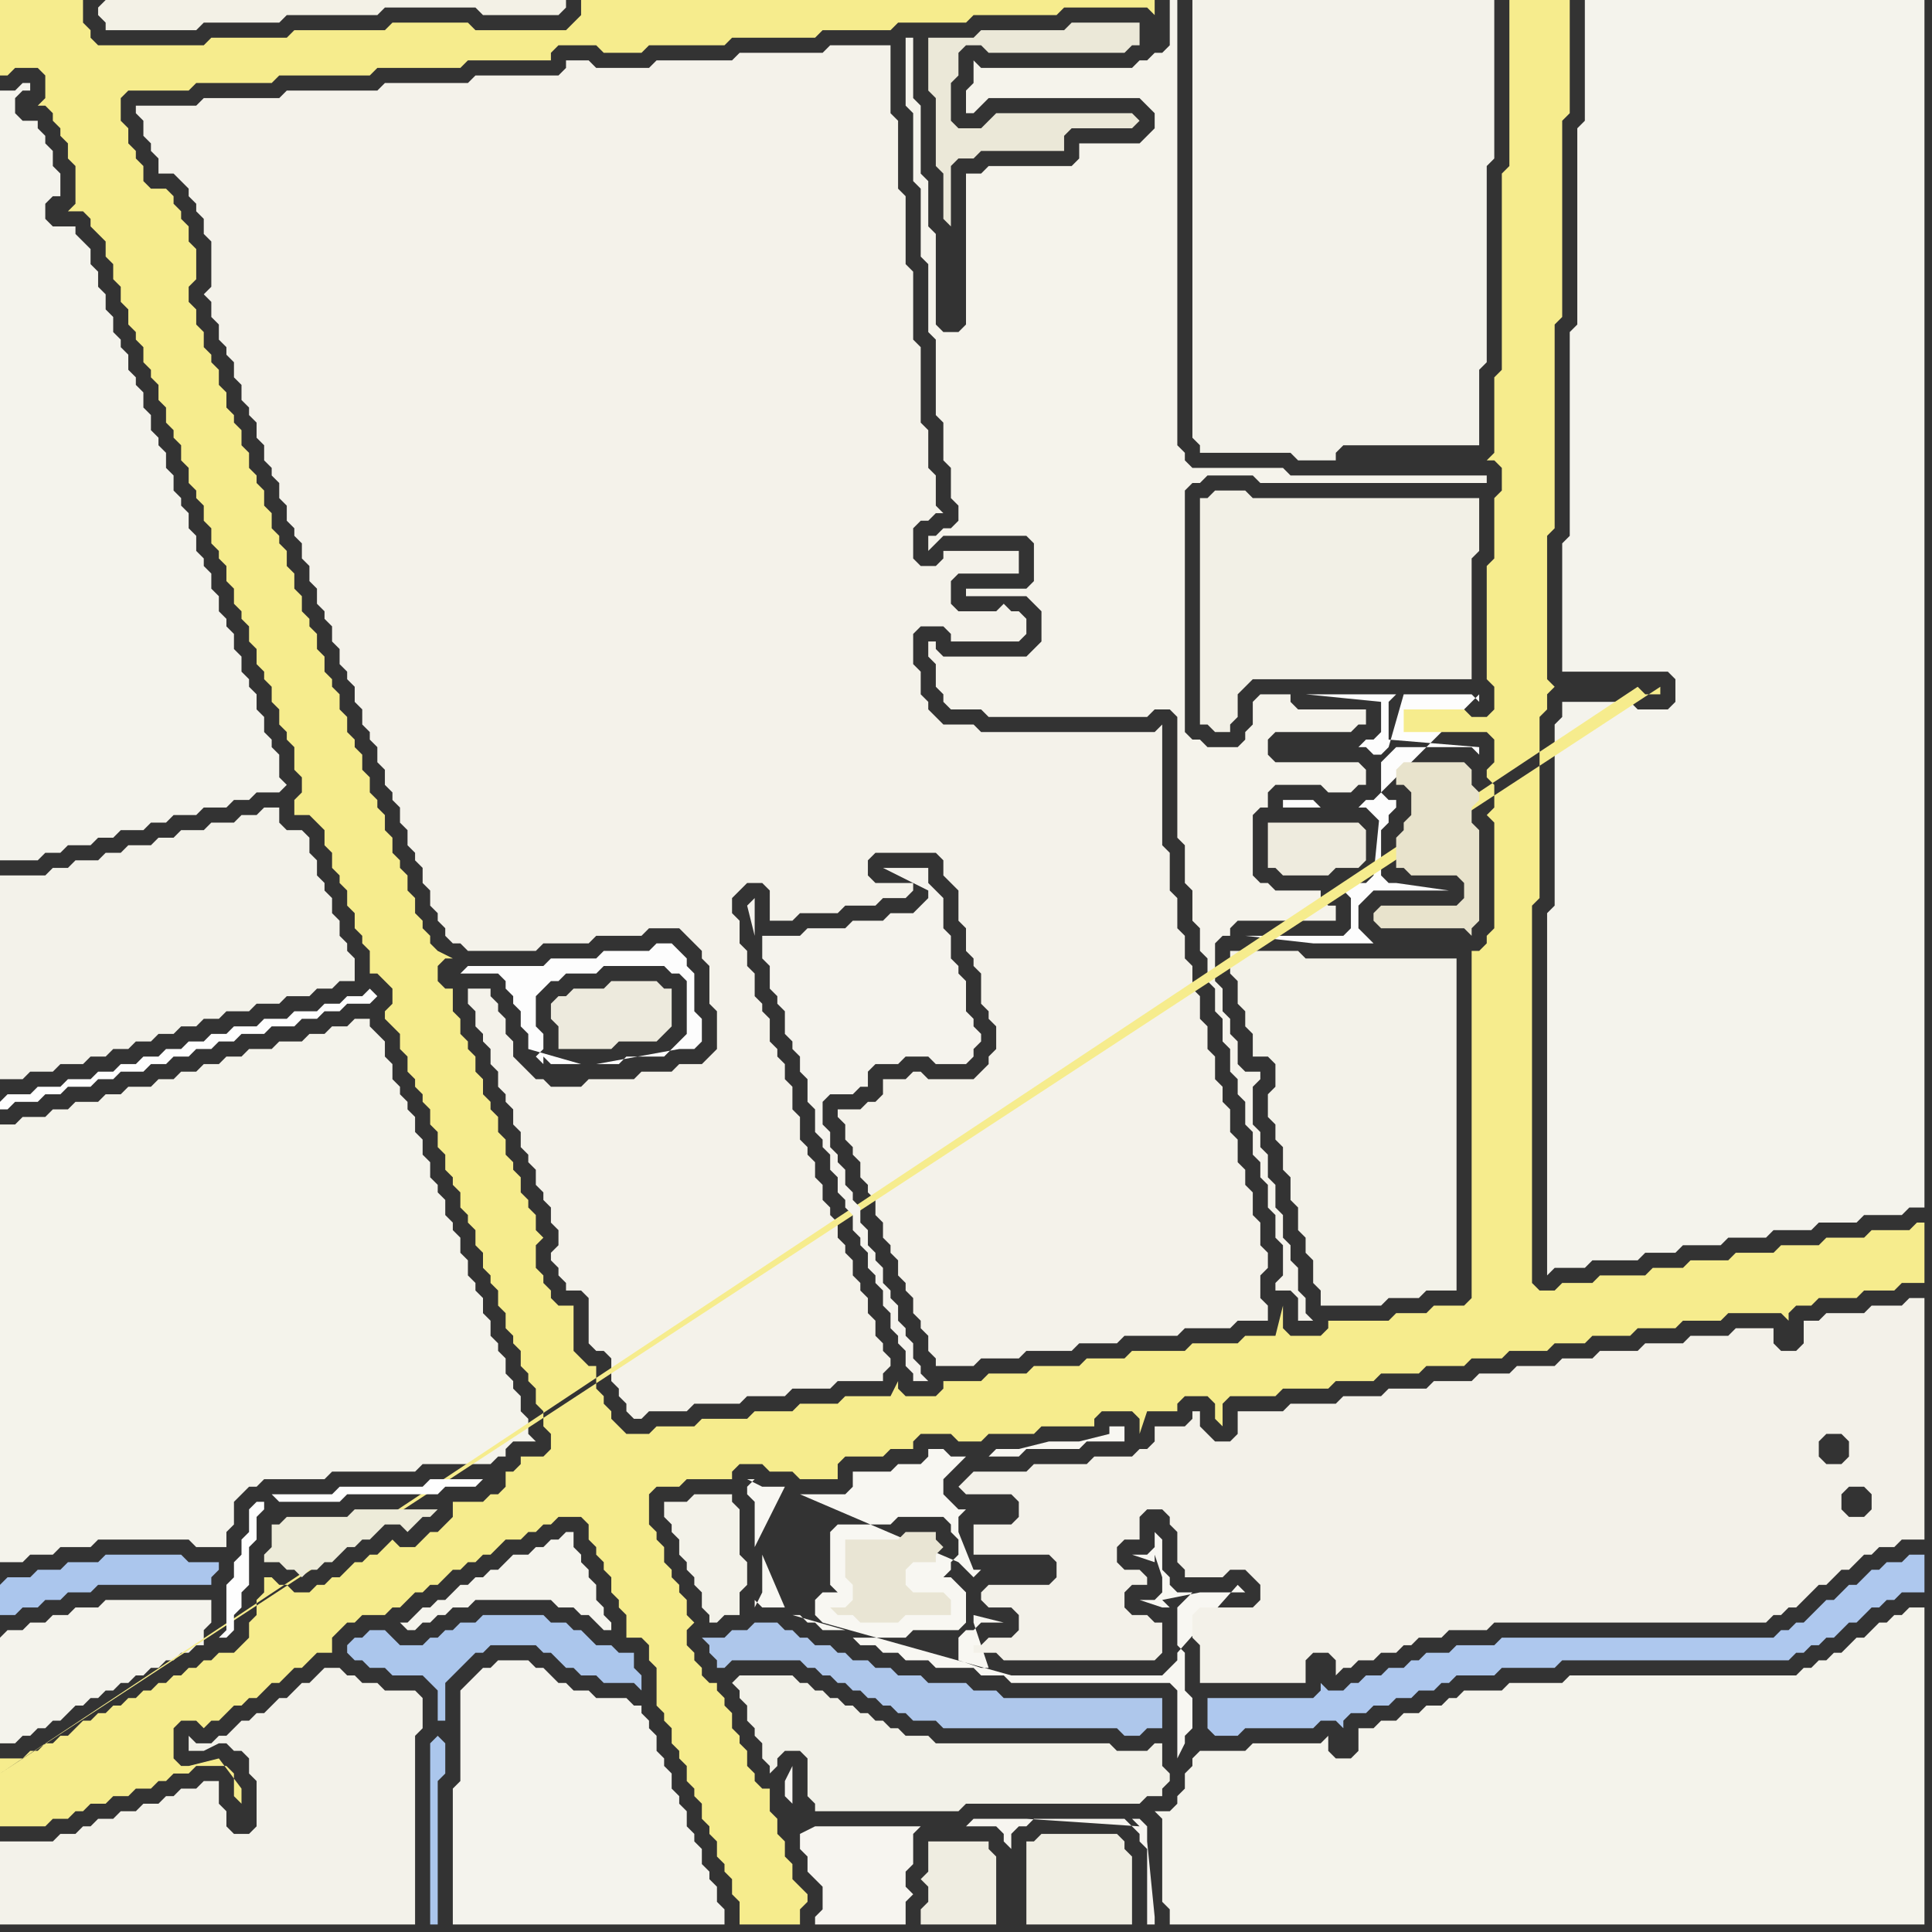 <svg width="256" height="256" xmlns="http://www.w3.org/2000/svg"><rect width="100%" height="100%" fill="#333333" stroke="none"/><script> 
var tempColor;
function hoverPath(evt){
obj = evt.target;
tempColor = obj.getAttribute("fill");
obj.setAttribute("fill","red");
//alert(tempColor);
//obj.setAttribute("stroke","red");}
function recoverPath(evt){
obj = evt.target;
obj.setAttribute("fill", tempColor);
//obj.setAttribute("stroke", tempColor);
}</script><path onmouseover="hoverPath(evt)" onmouseout="recoverPath(evt)" fill="rgb(243,242,234)" d="M  33,228l -1,0 -1,1 -1,1 -1,0 -1,1 -2,0 -1,-1 0,2 2,0 2,-1 1,0 1,1 1,0 1,1 0,2 1,1 0,6 -1,1 -2,0 -1,-1 0,-2 -1,-1 0,-3 -2,0 -1,1 -2,0 -1,1 -1,0 -1,1 -2,0 -1,1 -2,0 -1,1 -2,0 -1,1 -1,0 -1,1 -2,0 -1,1 -7,0 0,11 55,0 0,-25 1,-1 0,-4 -1,-1 -4,0 -1,-1 -2,0 -1,-1 -1,0 -1,-1 -2,0 -1,1 0,0 -1,1 -1,0 -1,1 -1,1 -1,0 -1,1 -1,1 -1,0 -1,1Z"/>
<path onmouseover="hoverPath(evt)" onmouseout="recoverPath(evt)" fill="rgb(242,240,230)" d="M  159,68l 0,28 1,0 1,1 2,0 0,-1 1,-1 0,-3 1,-1 1,-1 29,0 0,-16 1,-1 0,-7 -30,0 -1,-1 -4,0 -1,1 -1,0Z"/>
<path onmouseover="hoverPath(evt)" onmouseout="recoverPath(evt)" fill="rgb(243,242,233)" d="M  163,128l 0,1 1,1 0,3 1,1 0,2 1,1 0,3 2,0 1,1 0,3 -1,1 0,3 1,1 0,2 1,1 0,3 1,1 0,3 1,1 0,3 1,1 0,2 1,1 0,3 1,1 0,2 8,0 1,-1 4,0 1,-1 4,0 0,-44 -20,0 -1,-1 -9,0Z"/>
<path onmouseover="hoverPath(evt)" onmouseout="recoverPath(evt)" fill="rgb(244,243,236)" d="M  206,96l 0,24 -1,1 0,48 1,-1 4,0 1,-1 6,0 1,-1 4,0 1,-1 5,0 1,-1 5,0 1,-1 5,0 1,-1 5,0 1,-1 5,0 1,-1 2,0 0,-160 -45,0 0,16 -1,1 0,26 -1,1 0,27 -1,1 0,17 14,0 1,1 0,3 -1,1 -4,0 -1,-1 -9,0 0,2 -1,1Z"/>
<path onmouseover="hoverPath(evt)" onmouseout="recoverPath(evt)" fill="rgb(243,242,234)" d="M  0,121l 0,22 3,0 1,-1 3,0 1,-1 3,0 1,-1 2,0 1,-1 2,0 1,-1 2,0 1,-1 2,0 1,-1 2,0 1,-1 2,0 1,-1 3,0 1,-1 3,0 1,-1 3,0 1,-1 2,0 1,-1 2,0 0,-3 -1,-1 0,-1 -1,-1 0,-2 -1,-1 0,-2 -1,-1 0,-1 -1,-1 0,-2 -1,-1 0,-2 -1,-1 -2,0 -1,-1 0,-2 -2,0 -1,1 -2,0 -1,1 -3,0 -1,1 -3,0 -1,1 -2,0 -1,1 -3,0 -1,1 -2,0 -1,1 -3,0 -1,1 -2,0 -1,1 -6,0Z"/>
<path onmouseover="hoverPath(evt)" onmouseout="recoverPath(evt)" fill="rgb(244,243,236)" d="M  0,217l 0,14 2,0 1,-1 1,0 1,-1 1,0 1,-1 1,0 1,-1 1,-1 1,0 1,-1 1,0 1,-1 1,0 1,-1 1,0 1,-1 1,0 1,-1 1,0 1,-1 1,0 1,-1 1,0 1,-1 1,0 0,-2 1,-1 0,-3 -14,0 -1,1 -3,0 -1,1 -2,0 -1,1 -2,0 -1,1 -2,0 -1,1Z"/>
<path onmouseover="hoverPath(evt)" onmouseout="recoverPath(evt)" fill="rgb(243,241,230)" d="M  13,1l 0,1 1,1 0,1 12,0 1,-1 10,0 1,-1 12,0 1,-1 12,0 1,1 10,0 1,-1 0,-1 -61,0 -1,1Z"/>
<path onmouseover="hoverPath(evt)" onmouseout="recoverPath(evt)" fill="rgb(253,253,253)" d="M  77,141l -4,0 -1,-1 0,1 -1,-1 1,-1 0,-2 -1,-1 0,-4 1,-1 1,-1 1,0 1,-1 4,0 1,-1 8,0 1,1 1,0 1,1 0,7 -1,1 -1,1 -1,1 -5,0 -1,1 -3,0 11,-2 2,0 1,-1 0,-3 -1,-1 0,-5 -1,-1 0,-1 -1,-1 -1,-1 -2,0 -1,1 -6,0 -1,1 -6,0 -1,1 -10,0 -1,1 5,0 1,1 0,1 1,1 0,1 1,1 0,2 1,1 0,2 7,2 -3,1 0,0 3,-1Z"/>
<path onmouseover="hoverPath(evt)" onmouseout="recoverPath(evt)" fill="rgb(174,199,235)" d="M  96,217l -3,0 1,1 0,1 1,1 0,1 1,0 1,-1 9,0 1,1 1,0 1,1 1,0 1,1 1,0 1,1 1,0 1,1 1,0 1,1 1,0 1,1 1,0 1,1 3,0 1,1 23,0 1,1 2,0 1,-1 2,0 0,-4 -21,0 -1,-1 -3,0 -1,-1 -5,0 -1,-1 -3,0 -1,-1 -2,0 -1,-1 -2,0 -1,-1 -1,0 -1,-1 -2,0 -1,-1 -1,0 -1,-1 -1,0 -1,-1 -3,0 -1,1 -2,0 -1,1Z"/>
<path onmouseover="hoverPath(evt)" onmouseout="recoverPath(evt)" fill="rgb(244,243,235)" d="M  159,232l -1,1 0,1 -1,1 0,2 -1,1 0,1 -1,1 -2,0 1,1 0,11 1,1 0,2 100,0 0,-42 -2,0 -1,1 -1,0 -1,1 -1,0 -1,1 -1,1 -1,0 -1,1 -1,1 -1,0 -1,1 -1,0 -1,1 -1,0 -1,1 -30,0 -1,1 -7,0 -1,1 -5,0 -1,1 -1,0 -1,1 -2,0 -1,1 -2,0 -1,1 -2,0 -1,1 -2,0 0,3 -1,1 -2,0 -1,-1 0,-2 -1,1 -9,0 -1,1Z"/>
<path onmouseover="hoverPath(evt)" onmouseout="recoverPath(evt)" fill="rgb(253,253,253)" d="M  182,125l 0,0 -1,-1 -1,-1 0,-3 1,-1 1,-1 10,0 -7,-1 -1,0 -1,-1 0,-6 1,-1 0,-1 1,-1 0,-1 -1,0 -1,-1 0,-4 1,-1 0,0 1,-1 10,0 1,1 0,-1 -12,-1 0,-5 1,-1 -12,0 10,1 0,4 -1,1 -1,0 -1,1 1,0 1,1 1,0 1,-1 0,0 2,-7 9,0 1,1 0,-1 -14,14 -1,0 -1,1 -5,0 -1,-1 -4,0 0,1 11,0 1,1 1,1 0,-3 -1,10 0,0 -1,1 -3,0 -1,1 1,0 1,1 0,4 -1,1 -13,0 9,1Z"/>
<path onmouseover="hoverPath(evt)" onmouseout="recoverPath(evt)" fill="rgb(254,254,254)" d="M  0,146l 0,1 1,0 1,-1 3,0 1,-1 2,0 1,-1 3,0 1,-1 2,0 1,-1 3,0 1,-1 2,0 1,-1 2,0 1,-1 2,0 1,-1 2,0 1,-1 3,0 1,-1 3,0 1,-1 2,0 1,-1 2,0 1,-1 3,0 1,-1 -1,-1 0,0 -1,1 -2,0 -1,1 -2,0 -1,1 -3,0 -1,1 -3,0 -1,1 -3,0 -1,1 -2,0 -1,1 -2,0 -1,1 -2,0 -1,1 -2,0 -1,1 -2,0 -1,1 -2,0 -1,1 -3,0 -1,1 -3,0 -1,1 -3,0 -1,1Z"/>
<path onmouseover="hoverPath(evt)" onmouseout="recoverPath(evt)" fill="rgb(171,198,237)" d="M  0,210l 0,4 2,0 1,-1 2,0 1,-1 2,0 1,-1 3,0 1,-1 15,0 0,-1 1,-1 0,-1 -4,0 -1,-1 -10,0 -1,1 -4,0 -1,1 -3,0 -1,1 -3,0 -1,1Z"/>
<path onmouseover="hoverPath(evt)" onmouseout="recoverPath(evt)" fill="rgb(171,198,236)" d="M  58,230l 0,0 -1,1 0,24 1,0 0,-19 1,-1 0,-4 -1,-1 0,-2 1,0 0,-5 1,-1 3,-3 1,0 1,-1 6,0 1,1 1,0 1,1 1,1 1,0 1,1 2,0 1,1 4,0 1,1 0,-2 -1,-1 0,-2 -2,0 -1,-1 -2,0 -1,-1 -1,-1 -1,0 -1,-1 -2,0 -1,-1 -8,0 -1,1 -2,0 -1,1 -1,0 -1,1 -1,0 -1,1 -3,0 -1,-1 -1,-1 -2,0 -1,1 -1,0 -1,1 0,1 1,1 1,0 1,1 2,0 1,1 4,0 1,1 1,1Z"/>
<path onmouseover="hoverPath(evt)" onmouseout="recoverPath(evt)" fill="rgb(244,243,237)" d="M  63,222l 0,0 -1,1 -1,1 0,12 -1,1 0,18 36,0 0,-2 -1,-1 0,-2 -1,-1 0,-1 -1,-1 0,-2 -1,-1 0,-1 -1,-1 0,-2 -1,-1 0,-1 -1,-1 0,-2 -1,-1 0,-1 -1,-1 0,-2 -1,-1 0,-1 -1,-1 0,-1 -1,0 -1,-1 -4,0 -1,-1 -2,0 -1,-1 -1,0 -1,-1 -1,-1 -1,0 -1,-1 -4,0 -1,1 -1,0 -1,1Z"/>
<path onmouseover="hoverPath(evt)" onmouseout="recoverPath(evt)" fill="rgb(244,242,234)" d="M  81,182l 0,1 1,1 0,1 1,1 0,1 1,1 1,0 1,-1 5,0 1,-1 6,0 1,-1 5,0 1,-1 5,0 1,-1 6,0 0,-1 1,-1 0,-1 -1,-1 0,-1 -1,-1 0,-2 -1,-1 0,-2 -1,-1 0,-1 -1,-1 0,-2 -1,-1 0,-1 -1,-1 0,-2 -1,-1 0,-1 -1,-1 0,-2 -1,-1 0,-2 -1,-1 0,-1 -1,-1 0,-3 -1,-1 0,-3 -1,-1 0,-2 -1,-1 0,-1 -1,-1 0,-3 -1,-1 0,-1 -1,-1 0,-3 -1,-1 0,-2 -1,-1 0,-3 -1,-1 0,-2 1,-1 1,-1 2,0 1,1 0,4 3,0 1,-1 5,0 1,-1 4,0 1,-1 3,0 1,-1 0,-1 -5,0 -1,-1 0,-2 1,-1 8,0 1,1 0,2 1,1 1,1 0,4 1,1 0,3 1,1 0,1 1,1 0,4 1,1 0,1 1,1 0,3 -1,1 0,1 -1,1 -1,1 -6,0 -1,-1 -1,0 -1,1 -3,0 0,2 -1,1 -1,0 -1,1 -3,0 0,1 1,1 0,2 1,1 0,1 1,1 0,2 1,1 0,1 1,1 0,2 1,1 0,2 1,1 0,1 1,1 0,2 1,1 0,1 1,1 0,2 1,1 0,1 1,1 0,2 1,1 0,1 5,0 1,-1 5,0 1,-1 6,0 1,-1 5,0 1,-1 7,0 1,-1 6,0 1,-1 4,0 0,-2 -1,-1 0,-3 1,-1 0,-2 -1,-1 0,-3 -1,-1 0,-3 -1,-1 0,-2 -1,-1 0,-3 -1,-1 0,-3 -1,-1 0,-2 -1,-1 0,-3 -1,-1 0,-3 -1,-1 0,-3 -1,-1 0,-3 -1,-1 0,-3 -1,-1 0,-4 -1,-1 0,-5 -1,-1 0,-16 -1,1 -23,0 -1,-1 -4,0 -1,-1 -1,-1 0,-1 -1,-1 0,-3 -1,-1 0,-4 1,-1 3,0 1,1 0,1 9,0 1,-1 0,-2 -1,-1 -1,0 -1,-1 -1,1 -5,0 -1,-1 0,-3 1,-1 8,0 0,-3 -10,0 0,1 -1,1 -2,0 -1,-1 0,-4 1,-1 1,0 1,-1 1,0 -1,-1 0,-4 -1,-1 0,-5 -1,-1 0,-10 -1,-1 0,-9 -1,-1 0,-9 -1,-1 0,-9 -1,-1 0,-9 -8,0 -1,1 -11,0 -1,1 -10,0 -1,1 -7,0 -1,-1 -3,0 0,1 -1,1 -11,0 -1,1 -11,0 -1,1 -12,0 -1,1 -10,0 -1,1 -8,0 0,1 1,1 0,2 1,1 0,1 1,1 0,2 2,0 1,1 1,1 0,1 1,1 0,1 1,1 0,2 1,1 0,6 -1,1 1,1 0,2 1,1 0,2 1,1 0,1 1,1 0,2 1,1 0,2 1,1 0,1 1,1 0,2 1,1 0,2 1,1 0,1 1,1 0,2 1,1 0,2 1,1 0,1 1,1 0,2 1,1 0,2 1,1 0,2 1,1 0,1 1,1 0,2 1,1 0,2 1,1 0,1 1,1 0,2 1,1 0,2 1,1 0,1 1,1 0,2 1,1 0,2 1,1 0,1 1,1 0,2 1,1 0,2 1,1 0,1 1,1 0,2 1,1 0,2 1,1 0,1 1,1 0,1 1,1 1,0 1,1 9,0 1,-1 6,0 1,-1 6,0 1,-1 4,0 1,1 1,1 1,1 0,1 1,1 0,5 1,1 0,5 -1,1 -1,1 -3,0 -1,1 -4,0 -1,1 -6,0 -1,1 -4,0 -1,-1 -1,0 -1,-1 -1,-1 -1,-1 0,-2 -1,-1 0,-2 -1,-1 0,-1 -1,-1 0,-1 -3,0 0,2 1,1 0,2 1,1 0,1 1,1 0,2 1,1 0,2 1,1 0,1 1,1 0,2 1,1 0,2 1,1 0,1 1,1 0,2 1,1 0,1 1,1 0,2 1,1 0,2 -1,1 0,1 1,1 0,1 1,1 0,1 2,0 1,1 0,6 1,1 1,0 1,1Z"/>
<path onmouseover="hoverPath(evt)" onmouseout="recoverPath(evt)" fill="rgb(239,237,225)" d="M  123,246l 0,2 -1,1 1,1 0,2 -1,1 0,2 10,0 0,-9 -1,-1 0,-1 -8,0Z"/>
<path onmouseover="hoverPath(evt)" onmouseout="recoverPath(evt)" fill="rgb(240,238,227)" d="M  136,246l 0,9 14,0 0,-9 -1,-1 0,-1 -1,-1 -10,0 -1,1 -1,0Z"/>
<path onmouseover="hoverPath(evt)" onmouseout="recoverPath(evt)" fill="rgb(245,243,235)" d="M  157,72l 0,-7 1,-1 1,0 1,-1 6,0 1,1 30,0 0,-1 -26,0 -1,-1 -12,0 -1,-1 0,-1 -1,-1 0,-59 -1,0 0,6 -1,1 -1,0 -1,1 -1,0 -1,1 -20,0 -1,-1 0,3 -1,1 0,3 1,0 1,-1 0,0 1,-1 20,0 2,2 0,2 -1,1 -1,1 -8,0 0,2 -1,1 -11,0 -1,1 -2,0 0,20 -1,1 -2,0 -1,-1 0,-12 -1,-1 0,-6 -1,-1 0,-9 -1,-1 0,-8 -1,0 0,9 1,1 0,9 1,1 0,9 1,1 0,9 1,1 0,10 1,1 0,5 1,1 0,4 1,1 0,2 -1,1 -1,0 -1,1 -1,0 0,2 2,-2 11,0 1,1 0,5 -1,1 -8,0 0,1 8,0 1,1 1,1 0,4 -1,1 -1,1 -11,0 -1,-1 0,-1 -1,0 0,2 1,1 0,3 1,1 0,1 1,1 4,0 1,1 21,0 1,-1 2,0 1,1 0,16 1,1 0,5 1,1 0,4 1,1 0,3 1,1 0,3 1,1 0,3 1,1 0,3 1,1 0,3 1,1 0,2 1,1 0,3 1,1 0,3 1,1 0,2 1,1 0,3 1,1 0,3 1,1 0,4 -1,1 0,1 2,0 1,1 0,3 2,0 -1,-1 0,-2 -1,-1 0,-3 -1,-1 0,-2 -1,-1 0,-3 -1,-1 0,-3 -1,-1 0,-3 -1,-1 0,-2 -1,-1 0,-5 1,-1 0,-1 -2,0 -1,-1 0,-3 -1,-1 0,-2 -1,-1 0,-3 -1,-1 0,-5 1,-1 1,0 0,-1 1,-1 13,0 0,-2 -1,0 -1,-1 0,-1 -6,0 -1,-1 -1,0 -1,-1 0,-8 1,-1 1,0 0,-2 1,-1 6,0 1,1 3,0 1,-1 1,0 0,-2 -1,-1 -11,0 -1,-1 0,-2 1,-1 10,0 1,-1 1,0 0,-2 -9,0 -1,-1 0,-1 -4,0 -1,1 0,3 -1,1 0,1 -1,1 -4,0 -1,-1 -1,0 -1,-1Z"/>
<path onmouseover="hoverPath(evt)" onmouseout="recoverPath(evt)" fill="rgb(243,242,234)" d="M  158,2l 0,56 1,1 0,1 12,0 1,1 5,0 0,-1 1,-1 18,0 0,-10 1,-1 0,-26 1,-1 0,-21 -40,0Z"/>
<path onmouseover="hoverPath(evt)" onmouseout="recoverPath(evt)" fill="rgb(244,243,236)" d="M  0,35l 0,79 5,0 1,-1 2,0 1,-1 3,0 1,-1 2,0 1,-1 3,0 1,-1 2,0 1,-1 3,0 1,-1 3,0 1,-1 2,0 1,-1 3,0 1,-1 -1,-1 0,-3 -1,-1 0,-1 -1,-1 0,-2 -1,-1 0,-2 -1,-1 0,-1 -1,-1 0,-2 -1,-1 0,-2 -1,-1 0,-1 -1,-1 0,-2 -1,-1 0,-2 -1,-1 0,-1 -1,-1 0,-2 -1,-1 0,-2 -1,-1 0,-1 -1,-1 0,-2 -1,-1 0,-2 -1,-1 0,-1 -1,-1 0,-2 -1,-1 0,-2 -1,-1 0,-1 -1,-1 0,-2 -1,-1 0,-1 -1,-1 0,-2 -1,-1 0,-2 -1,-1 0,-2 -1,-1 0,-2 -1,-1 -1,-1 0,-1 -3,0 -1,-1 0,-2 1,-1 1,0 0,-3 -1,-1 0,-2 -1,-1 0,-1 -1,-1 0,-1 -2,0 -1,-1 0,-2 1,-1 1,0 0,-1 -1,0 -1,1 -2,0Z"/>
<path onmouseover="hoverPath(evt)" onmouseout="recoverPath(evt)" fill="rgb(244,243,235)" d="M  0,151l 0,56 3,0 1,-1 3,0 1,-1 4,0 1,-1 12,0 1,1 4,0 0,-2 1,-1 0,-3 1,-1 1,-1 1,0 1,-1 8,0 1,-1 11,0 1,-1 9,0 1,-1 1,0 0,-1 1,-1 3,0 -1,-1 0,-2 -1,-1 0,-2 -1,-1 0,-1 -1,-1 0,-2 -1,-1 0,-1 -1,-1 0,-2 -1,-1 0,-2 -1,-1 0,-1 -1,-1 0,-2 -1,-1 0,-2 -1,-1 0,-1 -1,-1 0,-2 -1,-1 0,-1 -1,-1 0,-2 -1,-1 0,-2 -1,-1 0,-2 -1,-1 0,-1 -1,-1 0,-1 -1,-1 0,-2 -1,-1 0,-2 -1,-1 -1,-1 0,-1 -2,0 -1,1 -2,0 -1,1 -2,0 -1,1 -3,0 -1,1 -3,0 -1,1 -2,0 -1,1 -2,0 -1,1 -2,0 -1,1 -2,0 -1,1 -3,0 -1,1 -2,0 -1,1 -3,0 -1,1 -2,0 -1,1 -3,0 -1,1 -2,0Z"/>
<path onmouseover="hoverPath(evt)" onmouseout="recoverPath(evt)" fill="rgb(246,236,141)" d="M  0,235l 0,7 6,0 1,-1 2,0 1,-1 1,0 1,-1 2,0 1,-1 2,0 1,-1 2,0 1,-1 1,0 1,-1 2,0 1,-1 4,0 1,1 0,3 1,1 0,-2 -3,-4 0,0 -4,1 -1,0 -1,-1 0,-4 1,-1 2,0 1,1 1,-1 1,0 1,-1 1,-1 1,0 1,-1 1,0 1,-1 1,-1 1,0 1,-1 1,-1 1,0 1,-1 1,-1 2,0 0,-2 2,-2 1,0 1,-1 3,0 1,-1 1,0 1,-1 1,-1 1,0 1,-1 1,0 1,-1 1,-1 1,0 1,-1 1,0 1,-1 1,0 1,-1 1,-1 2,0 1,-1 1,0 1,-1 1,0 1,-1 3,0 1,1 0,2 1,1 0,1 1,1 0,1 1,1 0,2 1,1 0,1 1,1 0,3 2,0 1,1 0,2 1,1 0,5 1,1 0,1 1,1 0,2 1,1 0,1 1,1 0,2 1,1 0,1 1,1 0,2 1,1 0,1 1,1 0,2 1,1 0,1 1,1 0,2 1,1 0,3 8,0 0,-2 1,-1 0,-1 -1,-1 0,0 -1,-1 0,-2 -1,-1 0,-2 -1,-1 0,-2 -1,-1 0,-3 -1,0 -1,-1 0,-1 -1,-1 0,-2 -1,-1 0,-1 -1,-1 0,-2 -1,-1 0,-1 -1,-1 0,-1 -1,0 -1,-1 0,-1 -1,-1 0,-1 -1,-1 0,-2 1,-1 -1,-1 0,-2 -1,-1 0,-1 -1,-1 0,-1 -1,-1 0,-2 -1,-1 0,-1 -1,-1 0,-4 1,-1 3,0 1,-1 6,0 0,-1 1,-1 3,0 1,1 3,0 1,1 5,0 0,-2 1,-1 5,0 1,-1 3,0 0,-1 1,-1 4,0 1,1 3,0 1,-1 6,0 1,-1 7,0 0,-1 1,-1 4,0 1,1 0,2 1,-3 4,0 0,-1 1,-1 3,0 1,1 0,2 1,1 0,-3 1,-1 6,0 1,-1 6,0 1,-1 5,0 1,-1 5,0 1,-1 5,0 1,-1 4,0 1,-1 5,0 1,-1 4,0 1,-1 5,0 1,-1 5,0 1,-1 5,0 1,-1 7,0 1,1 0,-1 1,-1 2,0 1,-1 5,0 1,-1 4,0 1,-1 3,0 0,-8 -1,0 -1,1 -5,0 -1,1 -5,0 -1,1 -5,0 -1,1 -5,0 -1,1 -5,0 -1,1 -4,0 -1,1 -6,0 -1,1 -4,0 -1,1 -2,0 -1,-1 0,-50 1,-1 0,-24 1,-1 0,-2 1,-1 0,0 -1,-1 0,-19 1,-1 0,-27 1,-1 0,-26 1,-1 0,-15 -8,0 0,22 -1,1 0,26 -1,1 0,10 -1,1 1,0 1,1 0,3 -1,1 0,8 -1,1 0,15 1,1 0,3 -1,1 -2,0 -1,-1 -8,0 0,3 11,0 1,1 0,3 -1,1 0,1 1,1 0,3 -1,1 1,1 0,14 -1,1 0,1 -1,1 -1,0 0,46 -1,1 -4,0 -1,1 -4,0 -1,1 -8,0 0,1 -1,1 -4,0 -1,-1 0,-3 -1,4 -4,0 -1,1 -6,0 -1,1 -7,0 -1,1 -5,0 -1,1 -6,0 -1,1 -5,0 -1,1 -5,0 0,1 -1,1 -4,0 -1,-1 0,-1 -1,2 -6,0 -1,1 -5,0 -1,1 -5,0 -1,1 -6,0 -1,1 -5,0 -1,1 -3,0 -1,-1 -1,-1 0,-1 -1,-1 0,-1 -1,-1 0,-3 -1,0 -2,-2 0,-6 -2,0 -1,-1 0,-1 -1,-1 0,-1 -1,-1 0,-3 1,-1 -1,-1 0,-2 -1,-1 0,-1 -1,-1 0,-2 -1,-1 0,-1 -1,-1 0,-2 -1,-1 0,-2 -1,-1 0,-1 -1,-1 0,-2 -1,-1 0,-2 -1,-1 0,-1 -1,-1 0,-2 -1,-1 0,-3 -1,0 -1,-1 0,-2 1,-1 1,0 -2,-1 0,0 -1,-1 0,-1 -1,-1 0,-1 -1,-1 0,-2 -1,-1 0,-2 -1,-1 0,-1 -1,-1 0,-2 -1,-1 0,-2 -1,-1 0,-1 -1,-1 0,-2 -1,-1 0,-2 -1,-1 0,-1 -1,-1 0,-2 -1,-1 0,-2 -1,-1 0,-1 -1,-1 0,-2 -1,-1 0,-2 -1,-1 0,-1 -1,-1 0,-2 -1,-1 0,-2 -1,-1 0,-2 -1,-1 0,-1 -1,-1 0,-2 -1,-1 0,-2 -1,-1 0,-1 -1,-1 0,-2 -1,-1 0,-2 -1,-1 0,-1 -1,-1 0,-2 -1,-1 0,-2 -1,-1 0,-1 -1,-1 0,-2 -1,-1 0,-2 -1,-1 0,-2 1,-1 0,-4 -1,-1 0,-2 -1,-1 0,-1 -1,-1 0,-1 -1,-1 -2,0 -1,-1 0,-2 -1,-1 0,-1 -1,-1 0,-2 -1,-1 0,-3 1,-1 8,0 1,-1 10,0 1,-1 12,0 1,-1 11,0 1,-1 11,0 0,-1 1,-1 5,0 1,1 5,0 1,-1 10,0 1,-1 11,0 1,-1 9,0 1,-1 9,0 1,-1 11,0 1,-1 11,0 1,1 0,-2 -76,0 0,2 -1,1 -1,1 -12,0 -1,-1 -10,0 -1,1 -12,0 -1,1 -10,0 -1,1 -14,0 -1,-1 0,-1 -1,-1 0,-3 -11,0 0,10 1,0 1,-1 3,0 1,1 0,3 -1,1 1,0 1,1 0,1 1,1 0,1 1,1 0,2 1,1 0,5 -1,1 2,0 1,1 0,1 1,1 1,1 0,2 1,1 0,2 1,1 0,2 1,1 0,2 1,1 0,1 1,1 0,2 1,1 0,1 1,1 0,2 1,1 0,2 1,1 0,1 1,1 0,2 1,1 0,2 1,1 0,1 1,1 0,2 1,1 0,2 1,1 0,1 1,1 0,2 1,1 0,2 1,1 0,1 1,1 0,2 1,1 0,2 1,1 0,1 1,1 0,2 1,1 0,2 1,1 0,1 1,1 0,3 1,1 0,2 -1,1 0,2 2,0 1,1 1,1 0,2 1,1 0,2 1,1 0,1 1,1 0,2 1,1 0,2 1,1 0,1 1,1 0,3 1,0 1,1 1,1 0,2 -1,1 0,1 1,1 0,0 1,1 0,2 1,1 0,2 1,1 0,1 1,1 0,1 1,1 0,2 1,1 0,2 1,1 0,2 1,1 0,1 1,1 0,2 1,1 0,1 1,1 0,2 1,1 0,2 1,1 0,1 1,1 0,2 1,1 0,2 1,1 0,1 1,1 0,2 1,1 0,1 1,1 0,2 1,1 0,2 1,1 0,2 -1,1 -3,0 0,1 -1,1 -1,0 0,2 -1,1 -1,0 -1,1 -4,0 0,2 -1,1 -1,1 -1,0 -1,1 -1,1 -2,0 -1,-1 -1,1 -1,1 -1,0 -1,1 -1,0 -1,1 -1,1 -1,0 -1,1 -1,0 -1,1 -2,0 -1,-1 -1,0 -1,-1 -1,0 0,2 -1,1 0,2 -1,1 0,2 -1,1 -1,1 -2,0 -1,1 -1,0 -1,1 -1,0 -1,1 -1,0 -1,1 -1,0 -1,1 -1,0 -1,1 -1,0 -1,1 -1,0 -1,1 -1,0 -1,1 -1,0 -1,1 -1,1 -1,0 -1,1 -1,0 -1,1 -1,0 -1,1 -3,0 0,2 217,-144 1,1 2,0 0,-1Z"/>
<path onmouseover="hoverPath(evt)" onmouseout="recoverPath(evt)" fill="rgb(254,254,254)" d="M  35,199l -1,0 -1,1 0,3 -1,1 0,2 -1,1 0,2 -1,1 0,6 -1,1 1,0 1,-1 0,-2 1,-1 0,-2 1,-1 0,-5 1,-1 0,-3 1,-1 0,-1 1,-1 1,1 8,0 1,-1 12,0 1,-1 4,0 1,-1 -7,0 -1,1 -11,0 -1,1 -8,0 -1,1Z"/>
<path onmouseover="hoverPath(evt)" onmouseout="recoverPath(evt)" fill="rgb(237,235,217)" d="M  37,202l -1,0 0,3 -1,1 0,1 2,0 1,1 1,0 1,1 1,-1 1,0 1,-1 1,0 1,-1 1,-1 1,0 1,-1 1,0 1,-1 1,-1 2,0 1,1 1,-1 1,-1 1,0 1,-1 -11,0 -1,1 -8,0 -1,1Z"/>
<path onmouseover="hoverPath(evt)" onmouseout="recoverPath(evt)" fill="rgb(245,244,237)" d="M  54,215l -1,0 1,1 1,0 1,-1 1,0 1,-1 1,0 1,-1 2,0 1,-1 10,0 1,1 2,0 1,1 1,0 1,1 1,1 1,0 0,-1 -1,-1 0,-1 -1,-1 0,-2 -1,-1 0,-1 -1,-1 0,-1 -1,-1 0,-2 -1,0 -1,1 -1,0 -1,1 -1,0 -1,1 -2,0 -1,1 -1,1 -1,0 -1,1 -1,0 -1,1 -1,0 -1,1 -1,1 -1,0 -1,1 -1,0 -1,1 -1,1Z"/>
<path onmouseover="hoverPath(evt)" onmouseout="recoverPath(evt)" fill="rgb(237,234,221)" d="M  78,131l -2,0 -1,1 -1,0 -1,1 0,2 1,1 0,3 7,0 1,-1 5,0 1,-1 1,-1 0,-5 -1,0 -1,-1 -6,0 -1,1Z"/>
<path onmouseover="hoverPath(evt)" onmouseout="recoverPath(evt)" fill="rgb(243,242,233)" d="M  89,199l -1,0 0,2 1,1 0,1 1,1 0,2 1,1 0,1 1,1 0,1 1,1 0,2 1,1 0,1 1,0 1,-1 2,0 0,-3 1,-1 0,-3 -1,-1 0,-6 -1,-1 0,-1 -5,0 -1,1Z"/>
<path onmouseover="hoverPath(evt)" onmouseout="recoverPath(evt)" fill="rgb(242,241,232)" d="M  97,223l 0,0 1,1 0,1 1,1 0,2 1,1 0,1 1,1 0,2 1,1 0,1 1,-1 0,-1 1,-1 2,0 1,1 0,5 1,1 0,1 19,0 1,-1 23,0 1,-1 2,0 0,-1 1,-1 0,-1 -1,-1 0,-3 -1,0 -1,1 -4,0 -1,-1 -23,0 -1,-1 -3,0 -1,-1 -1,0 -1,-1 -1,0 -1,-1 -1,0 -1,-1 -1,0 -1,-1 -1,0 -1,-1 -1,0 -1,-1 -1,0 -1,-1 -7,0 -1,1Z"/>
<path onmouseover="hoverPath(evt)" onmouseout="recoverPath(evt)" fill="rgb(247,245,240)" d="M  105,239l 0,-5 -1,2 0,2 1,1 3,3 0,0 -2,1 0,2 1,1 0,2 1,1 1,1 0,3 -1,1 0,1 12,0 0,-3 1,-1 -1,-1 0,-2 1,-1 0,-4 1,-1 -14,0 -3,-3 23,3 4,0 1,1 0,1 1,1 0,-2 1,-1 1,0 1,-1 12,0 2,2 0,1 1,1 0,10 1,0 0,-1 -1,-10 0,-2 -1,-1 -1,0 1,1 -15,-1 -7,0 -1,1 -23,-3Z"/>
<path onmouseover="hoverPath(evt)" onmouseout="recoverPath(evt)" fill="rgb(248,247,242)" d="M  109,215l 0,0 -1,-1 0,-2 1,-1 2,0 -1,-1 0,-7 1,-1 7,0 1,-1 6,0 1,1 0,1 1,1 0,2 -1,1 0,1 -1,1 1,0 1,1 1,1 0,4 -1,1 -6,0 -1,1 -7,0 1,1 2,0 1,1 2,0 1,1 3,0 1,1 5,0 1,1 3,0 1,1 21,0 1,1 0,9 1,-2 0,-1 1,-1 0,-4 -1,-1 0,-5 -1,-1 0,-5 1,-1 1,-1 -2,0 -1,-1 0,-1 -1,-1 0,-4 -1,-1 0,2 -1,1 -2,0 3,1 0,-1 1,3 0,2 -1,1 -2,0 3,1 1,0 -1,-1 5,-1 6,0 -1,-1 0,0 -8,9 0,1 -2,2 -20,0 -25,-7 22,6 -1,0 -3,-1 0,-3 1,-1 1,0 1,-1 3,0 -4,-1 0,1 2,6 -22,-6 3,1 -3,0 -1,-1 -1,0 -1,-1 -1,0 7,2 -3,-1 -5,-2 -3,0 -1,-1 0,1 1,-2 0,-5 3,7 5,2 -9,-10 0,-6 -1,-1 0,-1 1,-1 -1,0 2,1 3,0 -4,8 9,10 3,2 0,0 -3,-2 18,-8 0,0 1,1 0,0 1,1 0,0 1,-1 -1,0 -2,-5 0,-2 1,-1 -1,0 -1,-1 0,0 -1,-1 0,-2 1,-1 1,-1 1,-1 -2,0 -1,-1 -2,0 0,1 -1,1 -3,0 -1,1 -5,0 0,2 -1,1 -6,0 21,9 -18,8 22,-22 4,0 1,-1 7,0 1,-1 5,0 0,-2 -2,0 0,1 -4,1 -4,0 -4,1 -3,0 -1,1 -22,22Z"/>
<path onmouseover="hoverPath(evt)" onmouseout="recoverPath(evt)" fill="rgb(233,229,212)" d="M  122,207l 2,0 0,-1 1,-1 -1,-1 0,-1 -4,0 -1,1 -7,0 0,5 1,1 0,2 -1,1 -2,0 1,1 2,0 1,1 5,0 1,-1 6,0 0,-2 -1,-1 -4,0 -1,-1 0,-2 1,-1Z"/>
<path onmouseover="hoverPath(evt)" onmouseout="recoverPath(evt)" fill="rgb(245,243,237)" d="M  123,140l 0,0 1,1 4,0 1,-1 0,-1 1,-1 0,-1 -1,-1 0,-1 -1,-1 0,-4 -1,-1 0,-1 -1,-1 0,-3 -1,-1 0,-4 -1,-1 -1,-1 0,-2 -6,0 6,3 0,1 -1,1 -1,1 -3,0 -1,1 -4,0 -1,1 -5,0 -1,1 -5,0 0,3 1,1 0,3 1,1 0,1 1,1 0,3 1,1 0,1 1,1 0,2 1,1 0,3 1,1 0,3 1,1 0,1 1,1 0,2 1,1 0,2 1,1 0,1 1,1 0,2 1,1 0,1 1,1 0,2 1,1 0,1 1,1 0,2 1,1 0,2 1,1 0,1 1,1 0,2 1,1 0,1 2,0 -1,-1 0,-1 -1,-1 0,-2 -1,-1 0,-1 -1,-1 0,-2 -1,-1 0,-1 -1,-1 0,-2 -1,-1 0,-1 -1,-1 0,-2 -1,-1 0,-2 -1,-1 0,-1 -1,-1 0,-2 -1,-1 0,-1 -1,-1 0,-2 -1,-1 0,-3 1,-1 3,0 1,-1 1,0 0,-2 1,-1 3,0 1,-1 3,0 -23,-16 0,-5 -1,1 0,0 1,4 23,16Z"/>
<path onmouseover="hoverPath(evt)" onmouseout="recoverPath(evt)" fill="rgb(235,232,216)" d="M  124,19l 0,3 1,1 0,6 1,1 0,-8 1,-1 2,0 1,-1 11,0 0,-2 1,-1 8,0 1,-1 -1,-1 -18,0 -1,1 -1,1 -3,0 -1,-1 0,-5 1,-1 0,-3 1,-1 2,0 1,1 18,0 1,-1 1,0 0,-3 -9,0 -1,1 -11,0 -1,1 -6,0 0,7 1,1Z"/>
<path onmouseover="hoverPath(evt)" onmouseout="recoverPath(evt)" fill="rgb(243,241,233)" d="M  167,187l -3,0 0,3 -1,1 -2,0 -1,-1 -1,-1 0,-2 -1,0 0,1 -1,1 -4,0 0,2 -1,1 -1,0 -1,1 -5,0 -1,1 -7,0 -1,1 -7,0 -1,1 -1,1 1,1 6,0 1,1 0,2 -1,1 -5,0 0,4 10,0 1,1 0,2 -1,1 -8,0 -1,1 0,1 1,1 3,0 1,1 0,2 -1,1 -3,0 -1,1 -1,0 0,1 3,0 1,1 20,0 1,-1 0,-4 -1,0 -1,-1 -2,0 -1,-1 0,-2 1,-1 2,0 0,-1 -1,-1 -2,0 -1,-1 0,-2 1,-1 2,0 0,-3 1,-1 2,0 1,1 0,1 1,1 0,4 1,1 0,1 5,0 1,-1 2,0 1,1 1,1 0,2 -1,1 -7,0 -1,1 0,3 1,1 0,5 14,0 0,-3 1,-1 2,0 1,1 0,2 1,-1 1,0 1,-1 2,0 1,-1 2,0 1,-1 1,0 1,-1 3,0 1,-1 5,0 1,-1 36,0 1,-1 1,0 1,-1 1,0 2,-2 1,-1 1,0 1,-1 1,-1 1,0 1,-1 1,-1 1,0 1,-1 2,0 1,-1 3,0 0,-32 -2,0 -1,1 -4,0 -1,1 -5,0 -1,1 -2,0 0,3 -1,1 -2,0 -1,-1 0,-2 -5,0 -1,1 -5,0 -1,1 -5,0 -1,1 -5,0 -1,1 -4,0 -1,1 -5,0 -1,1 -4,0 -1,1 -5,0 -1,1 -5,0 -1,1 -5,0 -1,1 -6,0 -1,1 -3,0 81,13 -1,1 -2,0 -1,-1 0,-2 1,-1 2,0 1,1 0,2 -81,-13 77,7 -2,0 -1,-1 0,-2 1,-1 2,0 1,1 0,2 -1,1 -77,-7Z"/>
<path onmouseover="hoverPath(evt)" onmouseout="recoverPath(evt)" fill="rgb(238,235,222)" d="M  168,111l 0,4 1,0 1,1 6,0 1,-1 3,0 1,-1 0,-4 -1,-1 -12,0Z"/>
<path onmouseover="hoverPath(evt)" onmouseout="recoverPath(evt)" fill="rgb(174,200,238)" d="M  180,223l -1,0 -1,1 -2,0 -1,-1 0,1 -1,1 -14,0 0,4 1,1 3,0 1,-1 9,0 1,-1 2,0 1,1 0,-1 1,-1 2,0 1,-1 2,0 1,-1 2,0 1,-1 2,0 1,-1 1,0 1,-1 5,0 1,-1 7,0 1,-1 30,0 1,-1 1,0 1,-1 1,0 1,-1 1,0 1,-1 1,-1 1,0 1,-1 1,-1 1,0 1,-1 1,0 1,-1 3,0 0,-5 -2,0 -1,1 -2,0 -1,1 -1,0 -1,1 -1,1 -1,0 -2,2 -1,0 -1,1 -1,1 -1,1 -1,0 -1,1 -1,0 -1,1 -36,0 -1,1 -5,0 -1,1 -3,0 -1,1 -1,0 -1,1 -2,0 -1,1 -2,0 -1,1Z"/>
<path onmouseover="hoverPath(evt)" onmouseout="recoverPath(evt)" fill="rgb(232,227,204)" d="M  194,119l 0,0 -1,1 -10,0 -1,1 0,1 1,1 11,0 1,1 0,-1 1,-1 0,-12 -1,-1 0,-2 1,-1 0,-1 -1,-1 0,-2 -1,-1 -8,0 -1,1 0,2 1,0 1,1 0,3 -1,1 0,1 -1,1 0,4 1,0 1,1 6,0 1,1Z"/>
</svg>